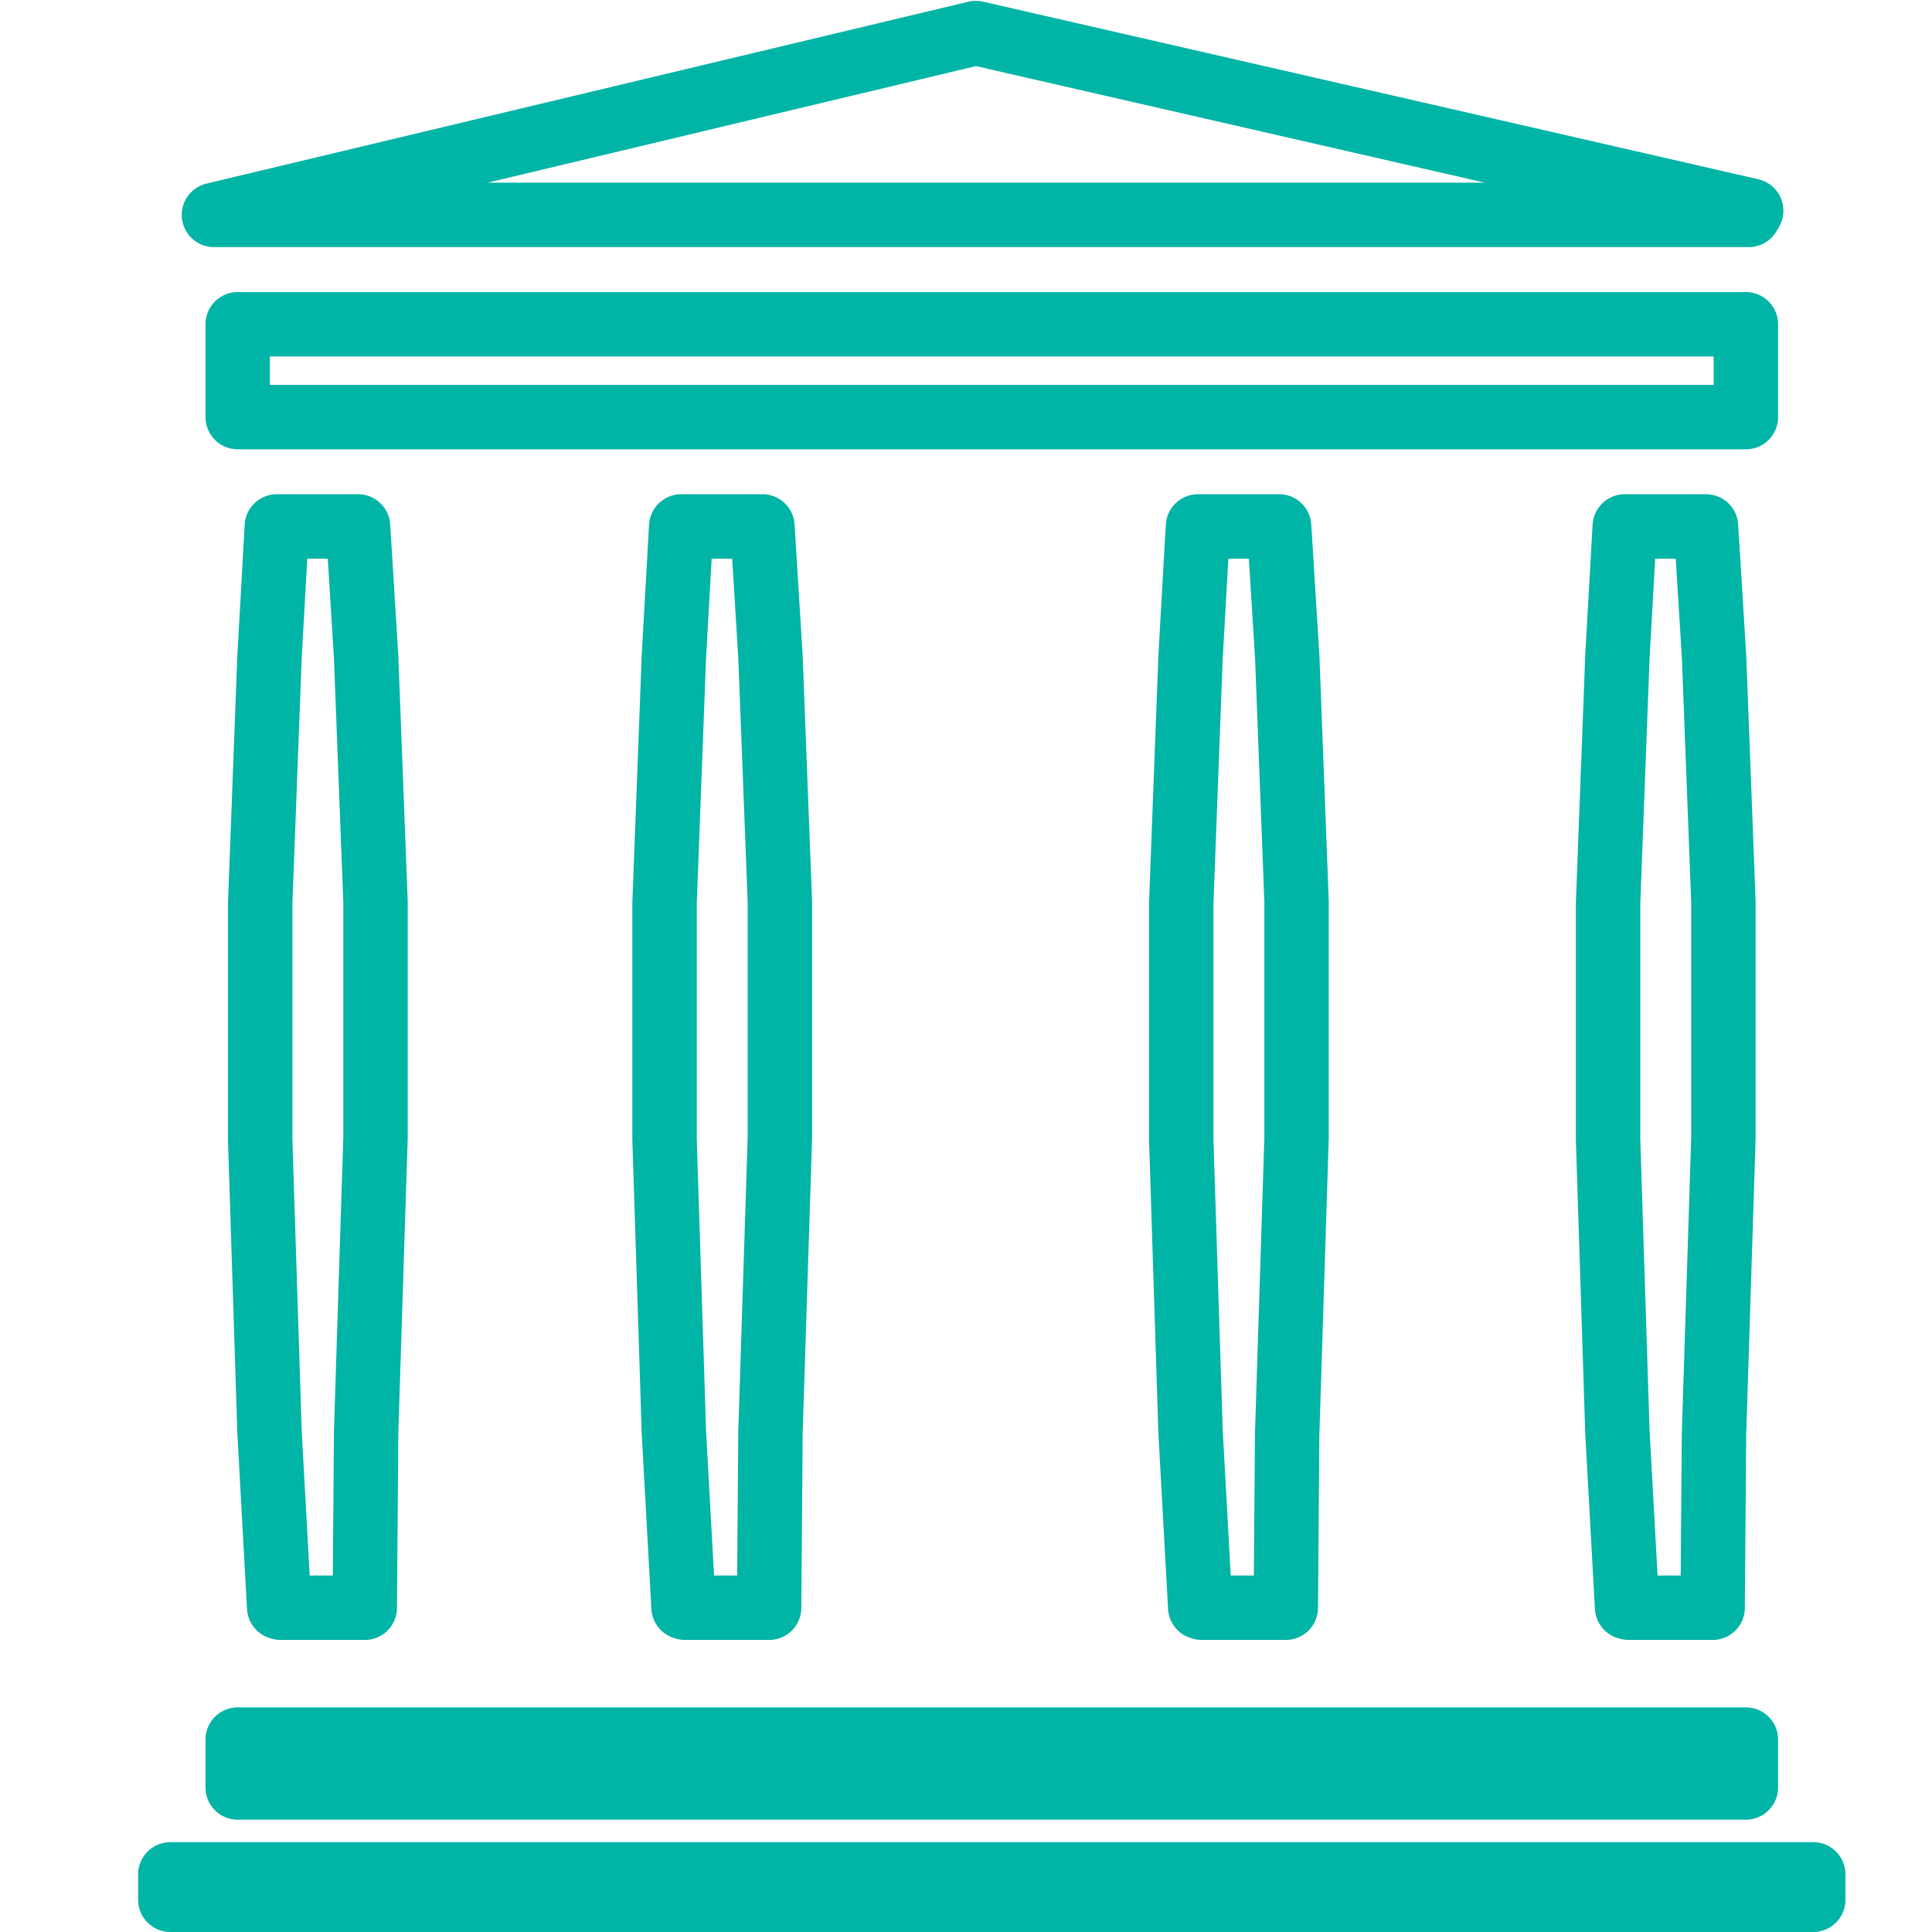 <svg width="30" height="30" viewBox="0 0 30 30" fill="none" xmlns="http://www.w3.org/2000/svg">
<path d="M2.645 29.105H28.156V29.5H2.645L2.645 29.105ZM27.11 27.756H3.691V27.012H27.11V27.756ZM5.685 10.199L5.831 14.006V17.665L5.685 22.239L5.685 22.239L5.685 22.251L5.664 24.965H4.361L4.335 24.958L4.185 22.233L4.04 17.689V14.031L4.185 10.197L4.299 8.174H5.56L5.685 10.199ZM11.964 10.199L12.11 14.006V17.665L11.964 22.239L11.964 22.239L11.964 22.251L11.943 24.965H10.64L10.614 24.958L10.464 22.233L10.319 17.689V14.031L10.464 10.197L10.578 8.174H11.839L11.964 10.199ZM26.616 22.239L26.616 22.239L26.615 22.251L26.594 24.965H25.292L25.265 24.958L25.115 22.233L24.97 17.689V14.031L25.115 10.198L25.229 8.174H26.491L26.616 10.199L26.761 14.006V17.665L26.616 22.239ZM19.988 22.239L19.987 22.239L19.987 22.251L19.966 24.965H18.663L18.637 24.958L18.487 22.233L18.342 17.689V14.031L18.487 10.197L18.602 8.174H19.862L19.988 10.199L20.133 14.006V17.665L19.988 22.239ZM27.11 5.035V6.477H3.691V5.035H27.11ZM27.154 3.337H3.322L15.152 0.513L27.192 3.271L27.154 3.337Z" stroke="#00B4A6" stroke-linejoin="round"/>
</svg>
